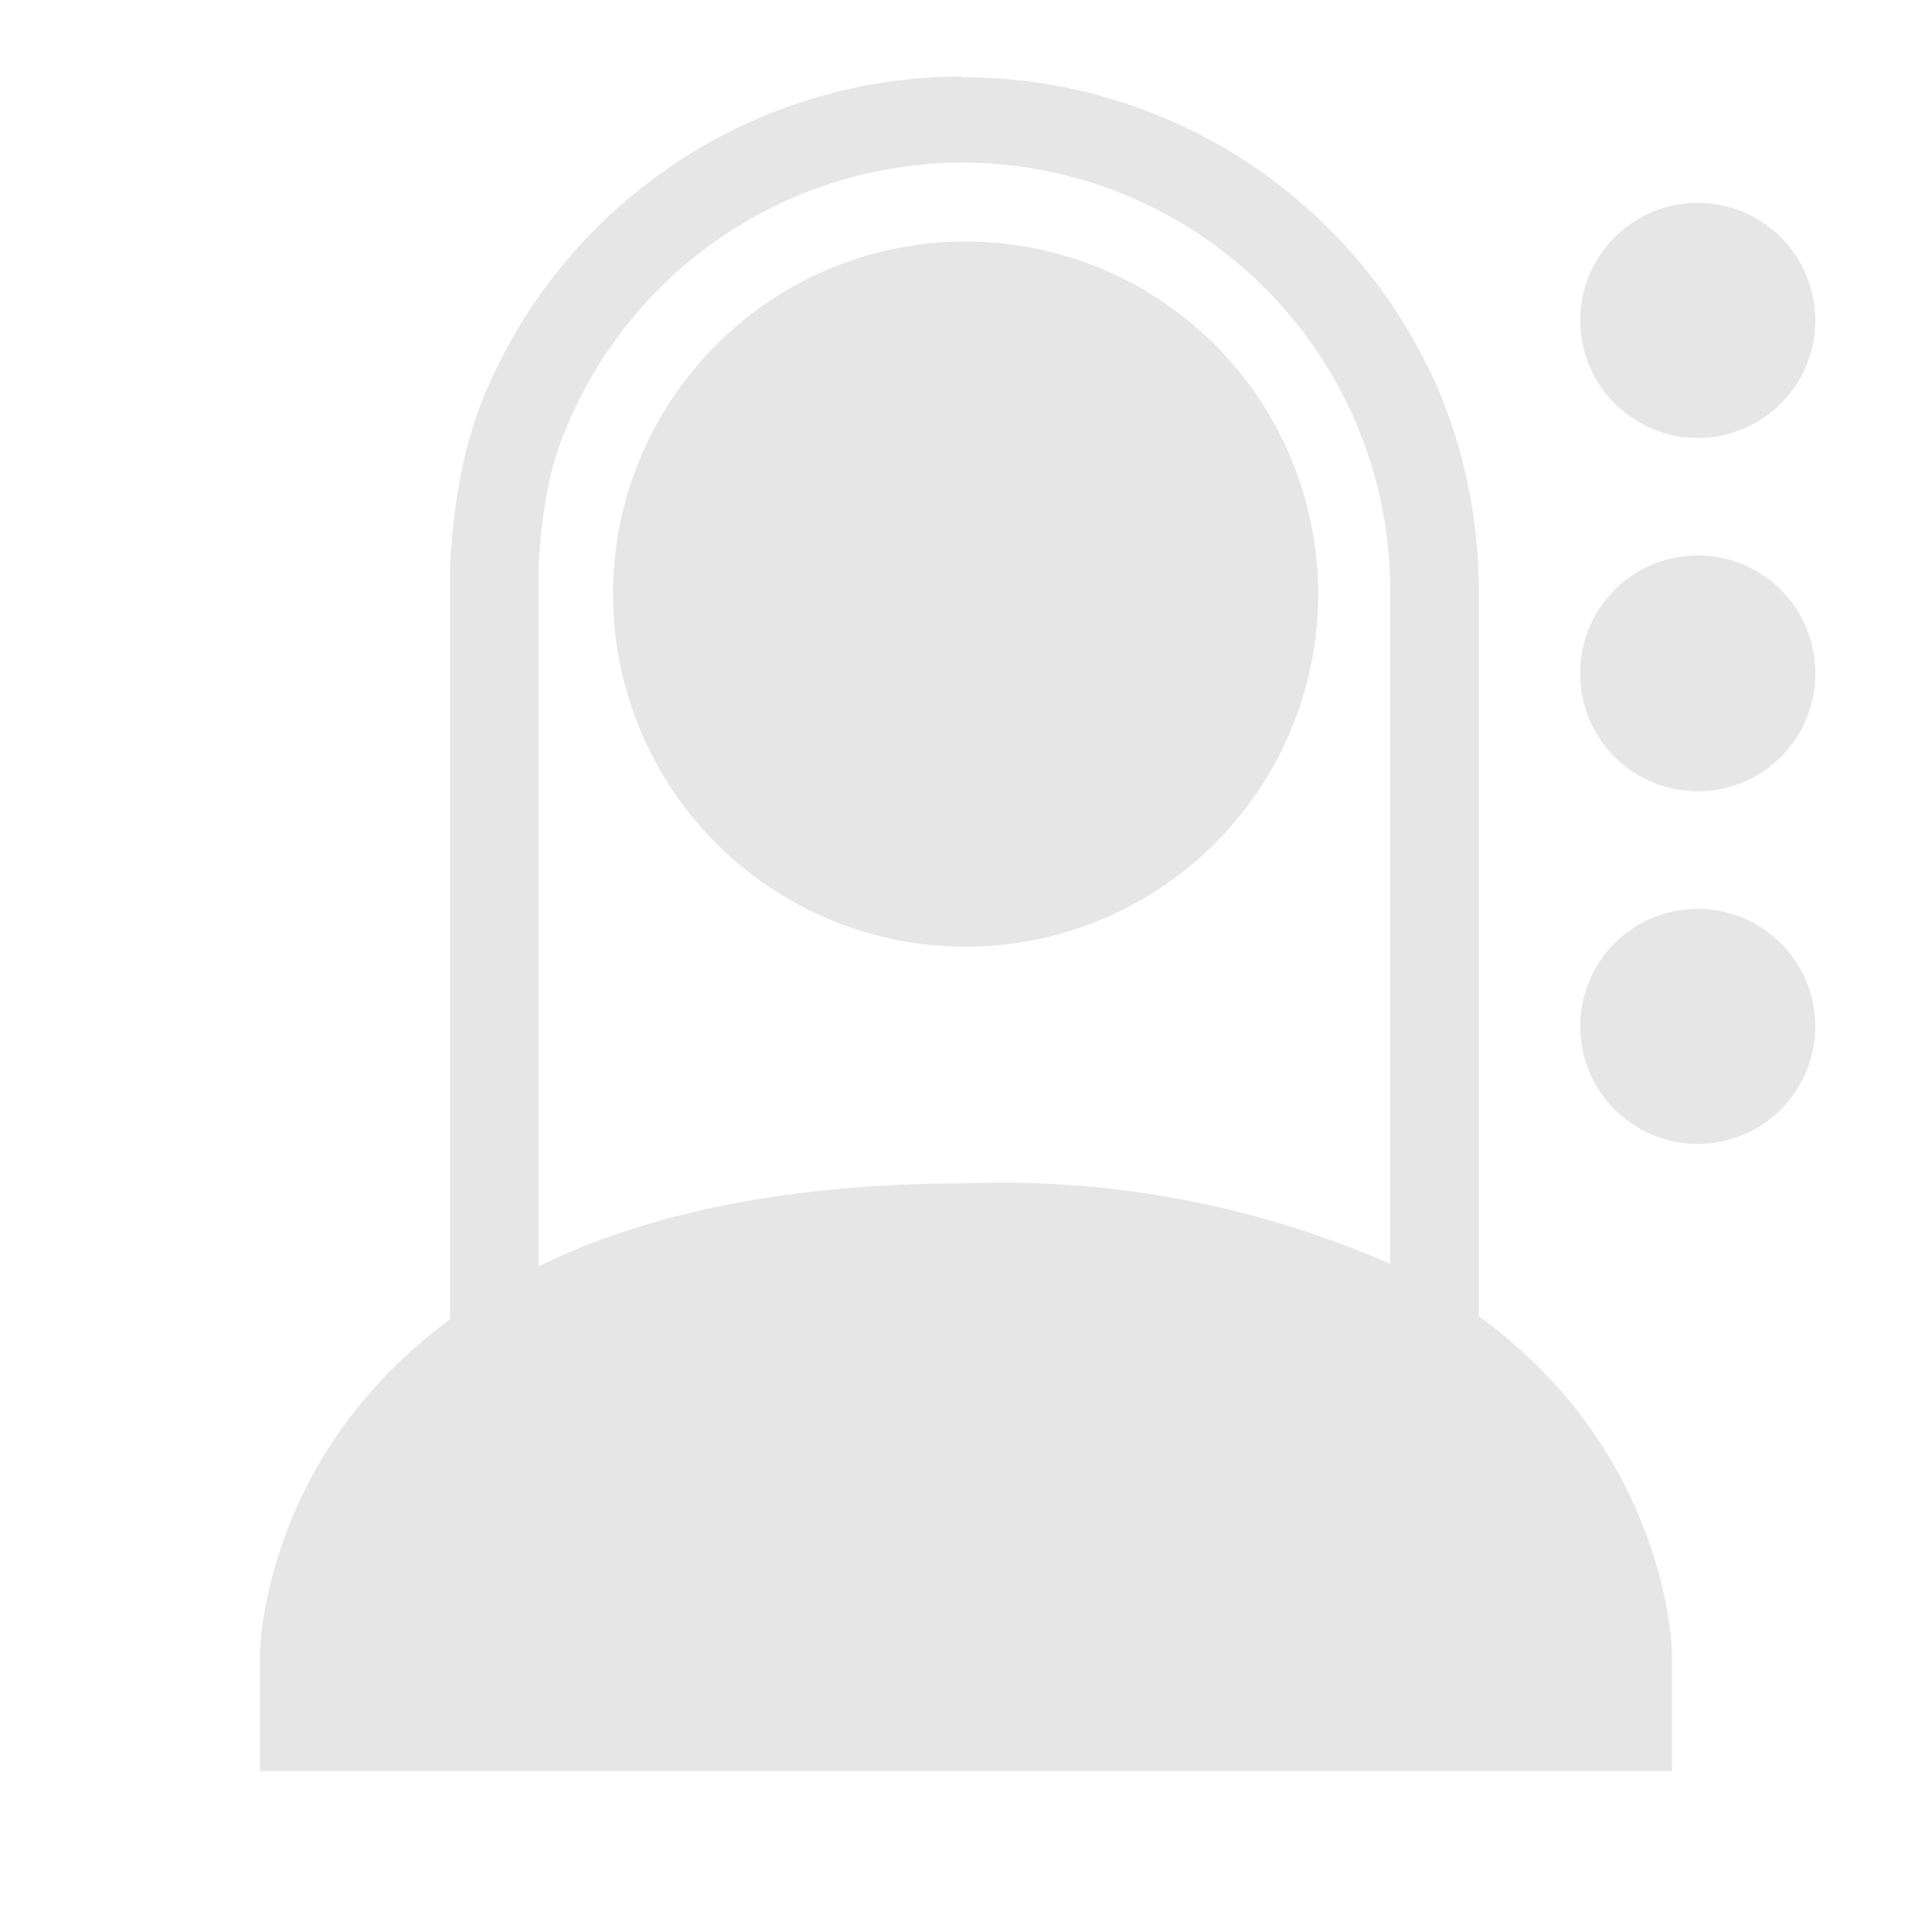 <svg xmlns="http://www.w3.org/2000/svg" width="24" height="24" id="svg9"><defs id="defs3"><style id="current-color-scheme"></style></defs><path d="M11.95.95a6.43 6.43 0 0 0-5.92 3.93c-.28.66-.4 1.4-.44 2.16v9.35c-2.35 1.73-2.36 4.15-2.36 4.15V22h17.54v-1.46s-.02-2.46-2.4-4.19V7.27a6.44 6.44 0 0 0-.49-2.4A6.43 6.43 0 0 0 11.95.96zm0 1.07a5.32 5.32 0 0 1 5.32 5.23v8.45a12.02 12.02 0 0 0-5.27-1c-2.35 0-4.06.42-5.31 1.03V7.06c.03-.62.12-1.24.36-1.78a5.33 5.33 0 0 1 4.9-3.26zm9.14.5a1.46 1.46 0 0 0-1.46 1.46 1.46 1.46 0 0 0 1.46 1.46 1.46 1.46 0 0 0 1.46-1.46 1.46 1.46 0 0 0-1.46-1.46zM12 3a4.38 4.38 0 1 0-.01 8.76A4.38 4.38 0 0 0 12 3zm9.09 3.9a1.46 1.46 0 0 0-1.46 1.47 1.46 1.46 0 0 0 1.46 1.46 1.46 1.46 0 0 0 1.46-1.46 1.46 1.46 0 0 0-1.46-1.47zm0 4.39a1.46 1.46 0 0 0-1.46 1.46 1.46 1.46 0 0 0 1.46 1.46 1.46 1.46 0 0 0 1.46-1.46 1.46 1.46 0 0 0-1.46-1.46z" id="path844" fill="#e6e6e6" fill-rule="evenodd" stroke-width="7.41"/></svg>
